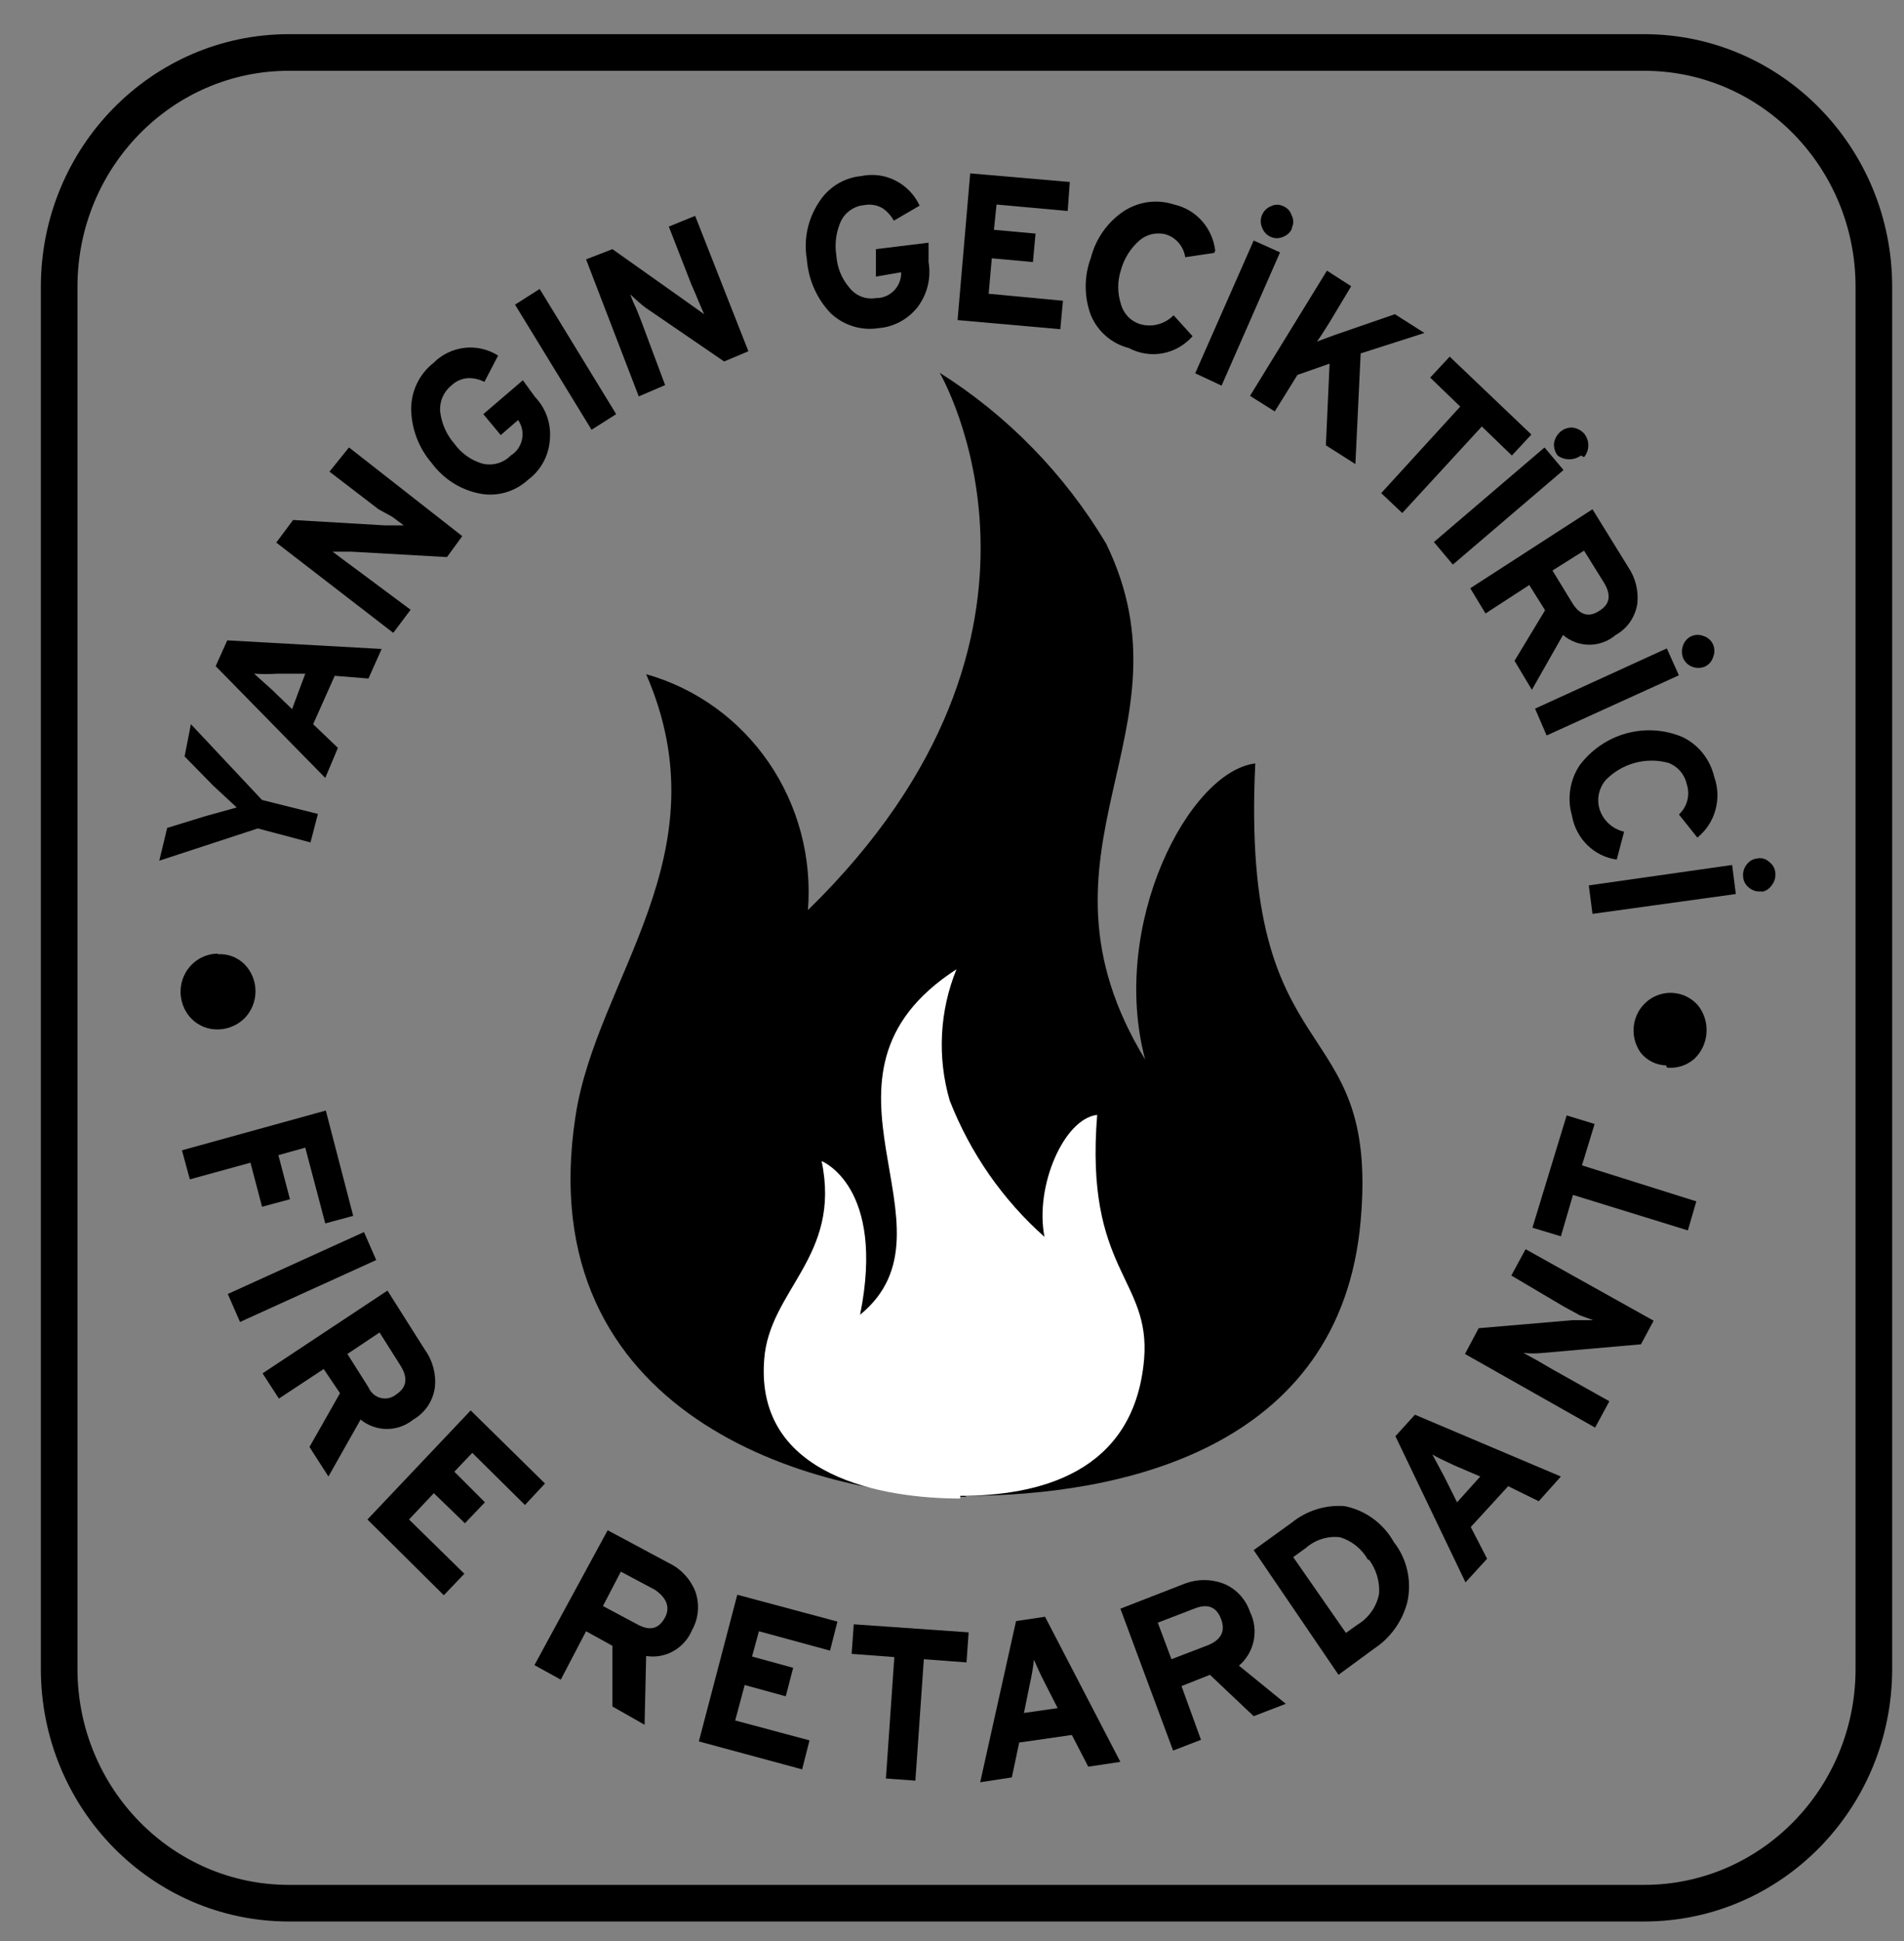 <svg width="52" height="53" viewBox="0 0 52 53" fill="none" xmlns="http://www.w3.org/2000/svg">
<rect x="0" y="0" width="52" height="53" fill="#808080" stroke="none"/>
<g clip-path="url(#clip0)">
<path d="M26.353 40.844C30.527 40.844 36.614 39.611 37.161 33.331C37.679 27.462 33.865 29.502 34.283 20.845C32.469 21.065 30.296 25.247 31.275 28.93C27.793 23.207 32.714 19.994 30.21 14.844C29.075 12.945 27.517 11.347 25.663 10.178C25.663 10.178 29.836 17.265 22.065 24.851C22.179 23.421 21.8 21.994 20.994 20.819C20.188 19.643 19.004 18.791 17.647 18.409C19.791 23.339 16.294 26.699 15.719 30.47C14.453 38.658 22.223 40.873 26.397 40.873" fill="black"/>
<path d="M26.224 40.844C28.31 40.844 30.973 40.257 31.246 37.117C31.433 34.902 29.62 34.711 29.965 30.441C29.059 30.544 28.253 32.393 28.526 33.772C27.383 32.758 26.495 31.48 25.936 30.045C25.594 28.865 25.66 27.601 26.123 26.465C21.59 29.399 26.396 33.522 23.49 35.899C24.195 32.393 22.439 31.703 22.439 31.703C22.986 34.315 21 35.224 20.87 37.132C20.626 40.331 24.137 40.917 26.224 40.917" fill="white"/>
<path d="M44.903 1.433H7.89C4.425 1.433 1.616 4.297 1.616 7.83V45.569C1.616 49.102 4.425 51.966 7.89 51.966H44.903C48.368 51.966 51.177 49.102 51.177 45.569V7.83C51.177 4.297 48.368 1.433 44.903 1.433Z" stroke="black" stroke-miterlimit="3.86"/>
<path d="M5.962 26.054C6.094 26.047 6.227 26.068 6.351 26.116C6.475 26.164 6.587 26.238 6.682 26.333C6.871 26.528 6.978 26.792 6.978 27.066C6.978 27.341 6.871 27.605 6.682 27.8C6.489 27.992 6.232 28.102 5.962 28.108C5.827 28.113 5.692 28.089 5.565 28.039C5.439 27.988 5.324 27.912 5.228 27.815C5.087 27.67 4.991 27.486 4.952 27.286C4.912 27.086 4.931 26.879 5.006 26.69C5.081 26.501 5.209 26.338 5.374 26.223C5.539 26.107 5.733 26.043 5.933 26.039" fill="black"/>
<path d="M5.214 19.774L7.156 21.843L8.682 22.224L8.48 23.002L7.041 22.62L4.35 23.501L4.566 22.606L5.616 22.283L6.465 22.048L5.818 21.447L5.041 20.654L5.214 19.774Z" fill="black"/>
<path d="M8.337 18.395H7.588C7.373 18.408 7.156 18.408 6.941 18.395L7.43 18.835L7.977 19.363L8.337 18.395ZM10.423 17.72L10.063 18.527L9.142 18.453L8.552 19.774L9.229 20.42L8.883 21.241L5.89 18.189L6.207 17.485L10.423 17.72Z" fill="black"/>
<path d="M12.625 14.639L12.207 15.211L9.603 15.064H9.085L9.416 15.313L9.775 15.578L11.214 16.649L10.74 17.28L7.545 14.815L8.005 14.198L10.509 14.345H11.027L10.711 14.11L10.337 13.905L8.998 12.878L9.531 12.217L12.625 14.639Z" fill="black"/>
<path d="M14.611 10.838C14.762 10.995 14.877 11.185 14.947 11.393C15.017 11.601 15.039 11.823 15.014 12.041C14.995 12.25 14.933 12.453 14.831 12.635C14.729 12.817 14.59 12.975 14.424 13.098C14.249 13.26 14.04 13.378 13.813 13.444C13.585 13.511 13.347 13.523 13.114 13.479C12.586 13.38 12.113 13.081 11.79 12.643C11.439 12.237 11.24 11.717 11.229 11.176C11.228 10.932 11.282 10.692 11.387 10.473C11.492 10.254 11.644 10.063 11.833 9.914C12.063 9.682 12.362 9.536 12.684 9.498C13.005 9.461 13.329 9.535 13.604 9.709L13.229 10.428C13.091 10.356 12.938 10.321 12.783 10.325C12.611 10.336 12.448 10.409 12.323 10.53C12.22 10.614 12.139 10.721 12.086 10.844C12.033 10.967 12.011 11.101 12.021 11.235C12.059 11.562 12.194 11.869 12.409 12.115C12.597 12.377 12.866 12.568 13.172 12.658C13.309 12.692 13.453 12.69 13.589 12.652C13.725 12.613 13.849 12.54 13.949 12.438C14.027 12.39 14.095 12.326 14.148 12.251C14.201 12.175 14.238 12.089 14.257 11.998C14.276 11.907 14.276 11.813 14.258 11.723C14.239 11.631 14.203 11.545 14.15 11.469L13.675 11.88L13.2 11.308L14.28 10.383L14.611 10.838Z" fill="black"/>
<path d="M14.739 7.89L14.066 8.318L16.156 11.735L16.828 11.308L14.739 7.89Z" fill="black"/>
<path d="M20.439 9.591L19.777 9.87L17.633 8.403C17.486 8.29 17.346 8.167 17.215 8.036C17.259 8.167 17.311 8.294 17.373 8.417C17.46 8.637 17.517 8.769 17.546 8.857L18.165 10.515L17.445 10.824L16.006 7.082L16.726 6.803L18.798 8.271L19.23 8.579L19.072 8.212C18.985 7.992 18.913 7.845 18.884 7.772L18.266 6.187L18.985 5.894L20.439 9.591Z" fill="black"/>
<path d="M25.36 7.156C25.397 7.371 25.389 7.592 25.337 7.804C25.285 8.017 25.19 8.215 25.058 8.388C24.928 8.552 24.767 8.687 24.584 8.786C24.401 8.884 24.2 8.944 23.993 8.96C23.759 8.997 23.519 8.98 23.292 8.908C23.066 8.837 22.858 8.715 22.684 8.55C22.306 8.153 22.077 7.634 22.036 7.082C21.945 6.546 22.058 5.995 22.353 5.542C22.479 5.336 22.649 5.163 22.851 5.035C23.053 4.908 23.282 4.83 23.518 4.808C23.835 4.74 24.165 4.782 24.454 4.929C24.744 5.075 24.977 5.317 25.116 5.615L24.411 6.026C24.337 5.891 24.233 5.775 24.108 5.688C23.956 5.598 23.778 5.567 23.605 5.6C23.473 5.612 23.346 5.656 23.235 5.731C23.124 5.805 23.034 5.907 22.972 6.026C22.835 6.323 22.79 6.656 22.842 6.98C22.863 7.306 22.989 7.615 23.202 7.86C23.287 7.967 23.398 8.05 23.525 8.099C23.651 8.148 23.788 8.161 23.922 8.139C24.013 8.141 24.103 8.124 24.188 8.089C24.273 8.054 24.35 8.003 24.414 7.937C24.479 7.871 24.53 7.793 24.564 7.706C24.598 7.62 24.614 7.527 24.612 7.434L23.922 7.552V6.803L25.36 6.627V7.156Z" fill="black"/>
<path d="M28.958 8.989L26.152 8.74L26.497 4.734L29.217 4.969L29.16 5.761L27.217 5.585L27.145 6.275L28.282 6.378L28.21 7.155L27.087 7.053L27.001 8.021L29.03 8.212L28.958 8.989Z" fill="black"/>
<path d="M33.16 6.906L32.369 7.023C32.347 6.873 32.282 6.733 32.182 6.621C32.083 6.508 31.952 6.429 31.808 6.392C31.687 6.366 31.562 6.368 31.442 6.398C31.322 6.429 31.211 6.487 31.117 6.568C30.874 6.781 30.699 7.061 30.613 7.375C30.515 7.676 30.515 8 30.613 8.3C30.649 8.433 30.718 8.555 30.814 8.653C30.91 8.751 31.029 8.821 31.16 8.857C31.317 8.898 31.482 8.897 31.638 8.853C31.795 8.809 31.937 8.725 32.052 8.608L32.57 9.18C32.357 9.424 32.069 9.588 31.754 9.647C31.439 9.705 31.113 9.655 30.829 9.503C30.6 9.445 30.388 9.335 30.208 9.179C30.028 9.024 29.886 8.829 29.793 8.608C29.604 8.102 29.604 7.543 29.793 7.038C29.929 6.512 30.252 6.057 30.699 5.761C30.901 5.632 31.128 5.549 31.364 5.518C31.6 5.488 31.84 5.511 32.066 5.585C32.359 5.65 32.625 5.807 32.826 6.033C33.027 6.259 33.154 6.544 33.189 6.847" fill="black"/>
<path d="M35.29 6.231C35.267 6.285 35.233 6.333 35.191 6.374C35.149 6.414 35.099 6.445 35.045 6.466C34.991 6.491 34.932 6.504 34.873 6.504C34.813 6.504 34.754 6.491 34.7 6.466C34.647 6.442 34.6 6.408 34.56 6.365C34.52 6.322 34.49 6.271 34.47 6.216C34.445 6.161 34.432 6.101 34.432 6.04C34.432 5.98 34.445 5.919 34.47 5.864C34.493 5.81 34.527 5.762 34.569 5.722C34.611 5.681 34.66 5.65 34.714 5.629C34.766 5.604 34.822 5.59 34.88 5.59C34.937 5.59 34.994 5.604 35.045 5.629C35.099 5.651 35.148 5.684 35.188 5.727C35.228 5.771 35.258 5.822 35.276 5.879C35.304 5.933 35.32 5.993 35.32 6.055C35.32 6.116 35.304 6.177 35.276 6.231H35.29ZM33.362 10.53L32.642 10.193L34.239 6.568L34.959 6.891L33.362 10.53Z" fill="black"/>
<path d="M37.017 12.672L36.211 12.159L36.312 9.929L35.434 10.237L34.815 11.234L34.139 10.809L36.24 7.39L36.902 7.816L36.312 8.799C36.182 9.004 36.067 9.195 35.966 9.327L36.441 9.151L38.096 8.579L38.902 9.092L37.161 9.65L37.017 12.672Z" fill="black"/>
<path d="M41.291 12.438L40.47 11.645L38.297 14.008L37.722 13.465L39.88 11.102L39.06 10.31L39.592 9.738L41.823 11.865L41.291 12.438Z" fill="black"/>
<path d="M43.176 12.438C43.08 12.508 42.963 12.545 42.845 12.54C42.736 12.539 42.63 12.503 42.542 12.438C42.467 12.343 42.431 12.222 42.442 12.1C42.463 11.973 42.53 11.858 42.629 11.777C42.719 11.707 42.831 11.67 42.945 11.675C43.066 11.689 43.178 11.746 43.262 11.836C43.337 11.926 43.378 12.041 43.378 12.159C43.378 12.277 43.337 12.392 43.262 12.482L43.176 12.438ZM39.679 15.416L39.161 14.8L42.183 12.218L42.701 12.834L39.679 15.416Z" fill="black"/>
<path d="M43.679 16.678C43.967 16.502 44.011 16.252 43.809 15.915L43.262 15.035L42.399 15.578L42.946 16.473C43.147 16.795 43.392 16.869 43.679 16.678ZM41.837 18.835L41.363 18.043L42.197 16.663L41.766 15.974L40.571 16.751L40.154 16.062L43.492 13.905L44.471 15.489C44.668 15.781 44.755 16.135 44.716 16.487C44.688 16.666 44.621 16.835 44.518 16.983C44.416 17.131 44.282 17.252 44.126 17.338C43.924 17.51 43.669 17.604 43.406 17.604C43.143 17.604 42.888 17.51 42.687 17.338L41.837 18.835Z" fill="black"/>
<path d="M46.558 18.204C46.447 18.248 46.323 18.248 46.212 18.204C46.158 18.183 46.109 18.152 46.067 18.112C46.025 18.072 45.991 18.023 45.968 17.969C45.924 17.856 45.924 17.73 45.968 17.617C45.988 17.562 46.018 17.511 46.058 17.469C46.097 17.426 46.145 17.391 46.198 17.368C46.304 17.324 46.422 17.324 46.529 17.368C46.586 17.386 46.639 17.416 46.683 17.456C46.728 17.497 46.764 17.547 46.788 17.602C46.81 17.656 46.821 17.713 46.821 17.771C46.821 17.829 46.81 17.886 46.788 17.94C46.77 17.998 46.741 18.052 46.701 18.098C46.661 18.143 46.612 18.179 46.558 18.204ZM42.24 20.082L41.924 19.349L45.522 17.705L45.852 18.439L42.24 20.082Z" fill="black"/>
<path d="M46.356 22.87L45.853 22.239C45.963 22.138 46.042 22.007 46.081 21.861C46.119 21.715 46.115 21.561 46.069 21.417C46.04 21.284 45.979 21.16 45.891 21.058C45.803 20.955 45.691 20.877 45.565 20.83C45.264 20.748 44.947 20.748 44.647 20.831C44.346 20.913 44.072 21.075 43.852 21.3C43.763 21.405 43.7 21.531 43.669 21.666C43.639 21.802 43.643 21.944 43.68 22.078C43.727 22.235 43.815 22.376 43.934 22.487C44.053 22.598 44.199 22.674 44.356 22.709L44.155 23.471C43.852 23.429 43.57 23.29 43.35 23.074C43.13 22.857 42.984 22.575 42.931 22.268C42.864 22.037 42.848 21.792 42.886 21.554C42.923 21.315 43.012 21.088 43.147 20.889C43.468 20.465 43.916 20.161 44.424 20.023C44.931 19.885 45.468 19.921 45.953 20.126C46.168 20.23 46.357 20.381 46.507 20.569C46.656 20.757 46.762 20.977 46.817 21.212C46.922 21.503 46.933 21.819 46.85 22.117C46.768 22.415 46.595 22.678 46.356 22.87Z" fill="black"/>
<path d="M48.112 24.337C48.054 24.346 47.994 24.342 47.938 24.327C47.881 24.312 47.828 24.285 47.781 24.249C47.733 24.216 47.693 24.172 47.663 24.122C47.633 24.071 47.614 24.014 47.608 23.956C47.6 23.896 47.603 23.836 47.618 23.778C47.633 23.72 47.659 23.666 47.694 23.618C47.727 23.57 47.77 23.529 47.819 23.498C47.869 23.468 47.925 23.449 47.982 23.442C48.04 23.428 48.101 23.428 48.159 23.444C48.216 23.459 48.27 23.489 48.313 23.53C48.361 23.564 48.401 23.607 48.431 23.658C48.461 23.708 48.479 23.765 48.486 23.824C48.493 23.886 48.488 23.95 48.471 24.01C48.453 24.071 48.424 24.127 48.385 24.176C48.352 24.224 48.31 24.265 48.26 24.296C48.21 24.326 48.155 24.345 48.097 24.352L48.112 24.337ZM43.492 24.953L43.392 24.176L47.306 23.618L47.407 24.411L43.492 24.953Z" fill="black"/>
<path d="M45.507 29.091C45.375 29.088 45.245 29.056 45.126 28.998C45.007 28.94 44.902 28.857 44.816 28.754C44.702 28.598 44.633 28.413 44.617 28.218C44.602 28.024 44.641 27.83 44.73 27.658C44.819 27.486 44.955 27.343 45.12 27.246C45.286 27.149 45.475 27.102 45.666 27.11C45.799 27.115 45.931 27.148 46.052 27.206C46.173 27.264 46.282 27.346 46.371 27.448C46.541 27.659 46.625 27.929 46.606 28.202C46.588 28.475 46.467 28.73 46.27 28.915C46.167 29.004 46.048 29.07 45.919 29.111C45.791 29.151 45.655 29.165 45.522 29.15" fill="black"/>
<path d="M8.883 33.405L8.337 31.336L7.603 31.541L7.919 32.745L7.157 32.95L6.84 31.747L5.185 32.202L4.969 31.409L8.898 30.323L9.646 33.199L8.883 33.405Z" fill="black"/>
<path d="M9.941 33.641L6.221 35.332L6.555 36.096L10.275 34.405L9.941 33.641Z" fill="black"/>
<path d="M10.826 38.071C11.114 37.88 11.143 37.616 10.941 37.293L10.366 36.383L9.488 36.97L10.063 37.88C10.093 37.952 10.139 38.015 10.197 38.066C10.255 38.116 10.324 38.152 10.398 38.171C10.472 38.189 10.549 38.19 10.623 38.173C10.698 38.155 10.767 38.12 10.826 38.071ZM8.97 40.316L8.452 39.509L9.286 38.041L8.84 37.381L7.617 38.188L7.171 37.499L10.582 35.239L11.603 36.853C11.817 37.148 11.915 37.515 11.877 37.88C11.852 38.064 11.786 38.239 11.684 38.392C11.581 38.544 11.445 38.671 11.287 38.761C11.082 38.927 10.829 39.018 10.567 39.018C10.306 39.018 10.052 38.927 9.848 38.761L8.97 40.316Z" fill="black"/>
<path d="M12.121 43.558L10.035 41.489L12.855 38.511L14.884 40.507L14.337 41.093L12.898 39.67L12.409 40.184L13.244 41.02L12.697 41.592L11.848 40.771L11.171 41.489L12.682 42.971L12.121 43.558Z" fill="black"/>
<path d="M18.165 44.16C18.323 43.852 18.165 43.602 17.892 43.412L16.956 42.913L16.467 43.852L17.402 44.351C17.748 44.541 17.992 44.483 18.165 44.16ZM17.604 47.094L16.726 46.596V44.938L16.006 44.541L15.316 45.862L14.596 45.466L16.596 41.783L18.266 42.678C18.59 42.832 18.847 43.104 18.985 43.441C19.049 43.615 19.075 43.801 19.06 43.986C19.045 44.172 18.99 44.351 18.899 44.512C18.797 44.755 18.618 44.955 18.391 45.083C18.165 45.211 17.903 45.257 17.647 45.216L17.604 47.094Z" fill="black"/>
<path d="M21.907 48.312L19.086 47.549L20.136 43.544L22.871 44.277L22.669 45.07L20.727 44.541L20.539 45.231L21.662 45.539L21.46 46.317L20.338 46.009L20.079 46.977L22.108 47.52L21.907 48.312Z" fill="black"/>
<path d="M26.396 45.392L25.231 45.304L25 48.62L24.195 48.562L24.425 45.246L23.259 45.158L23.317 44.351L26.454 44.571L26.396 45.392Z" fill="black"/>
<path d="M28.886 46.64L28.526 45.935C28.397 45.686 28.31 45.48 28.238 45.319C28.213 45.546 28.174 45.772 28.123 45.994L27.965 46.772L28.886 46.64ZM30.598 48.107L29.721 48.239L29.274 47.373L27.835 47.579L27.634 48.532L26.77 48.664L27.749 44.263L28.541 44.145L30.598 48.107Z" fill="black"/>
<path d="M33.347 44.204C33.218 43.866 32.973 43.778 32.613 43.925L31.62 44.307L31.994 45.304L32.987 44.923C33.347 44.776 33.477 44.541 33.347 44.204ZM35.117 46.522L34.239 46.86L33.045 45.73L32.268 46.038L32.8 47.505L32.038 47.799L30.599 43.925L32.369 43.236C32.703 43.112 33.07 43.112 33.405 43.236C33.575 43.303 33.73 43.407 33.856 43.541C33.983 43.676 34.08 43.837 34.139 44.013C34.259 44.257 34.294 44.534 34.239 44.801C34.184 45.067 34.042 45.307 33.837 45.48L35.117 46.522Z" fill="black"/>
<path d="M37.362 42.59C37.194 42.293 36.921 42.073 36.599 41.974C36.432 41.954 36.263 41.97 36.102 42.021C35.941 42.071 35.792 42.155 35.664 42.267L35.319 42.517L36.758 44.586L37.089 44.351C37.237 44.261 37.365 44.139 37.464 43.995C37.563 43.851 37.632 43.687 37.664 43.514C37.685 43.183 37.588 42.854 37.391 42.59H37.362ZM38.067 42.106C38.249 42.338 38.376 42.609 38.438 42.899C38.501 43.189 38.497 43.49 38.427 43.779C38.286 44.286 37.969 44.724 37.535 45.011L36.556 45.73L34.239 42.326L35.275 41.578C35.683 41.248 36.196 41.086 36.714 41.123C36.996 41.177 37.263 41.293 37.496 41.463C37.73 41.633 37.925 41.852 38.067 42.106Z" fill="black"/>
<path d="M40.427 40.316L39.708 40.008C39.463 39.89 39.262 39.802 39.118 39.714L39.434 40.301L39.794 41.02L40.427 40.316ZM42.629 40.316L42.025 40.991L41.19 40.58L40.168 41.695L40.614 42.561L40.024 43.206L38.11 39.215L38.643 38.628L42.629 40.316Z" fill="black"/>
<path d="M45.162 36.061L44.816 36.706L42.14 36.941C41.963 36.96 41.784 36.96 41.607 36.941L41.981 37.146L42.384 37.381L43.953 38.261L43.564 38.98L40.01 36.97L40.384 36.266L42.96 36.046H43.507L43.147 35.914L42.715 35.679L41.276 34.828L41.665 34.109L45.162 36.061Z" fill="black"/>
<path d="M43.55 30.69L43.205 31.82L46.328 32.803L46.097 33.596L42.96 32.627L42.629 33.757L41.852 33.522L42.787 30.456L43.55 30.69Z" fill="black"/>
</g>
<defs>
<clipPath id="clip0">
<rect width="51" height="52" fill="white" transform="translate(0.896 0.699)"/>
</clipPath>
</defs>
</svg>
